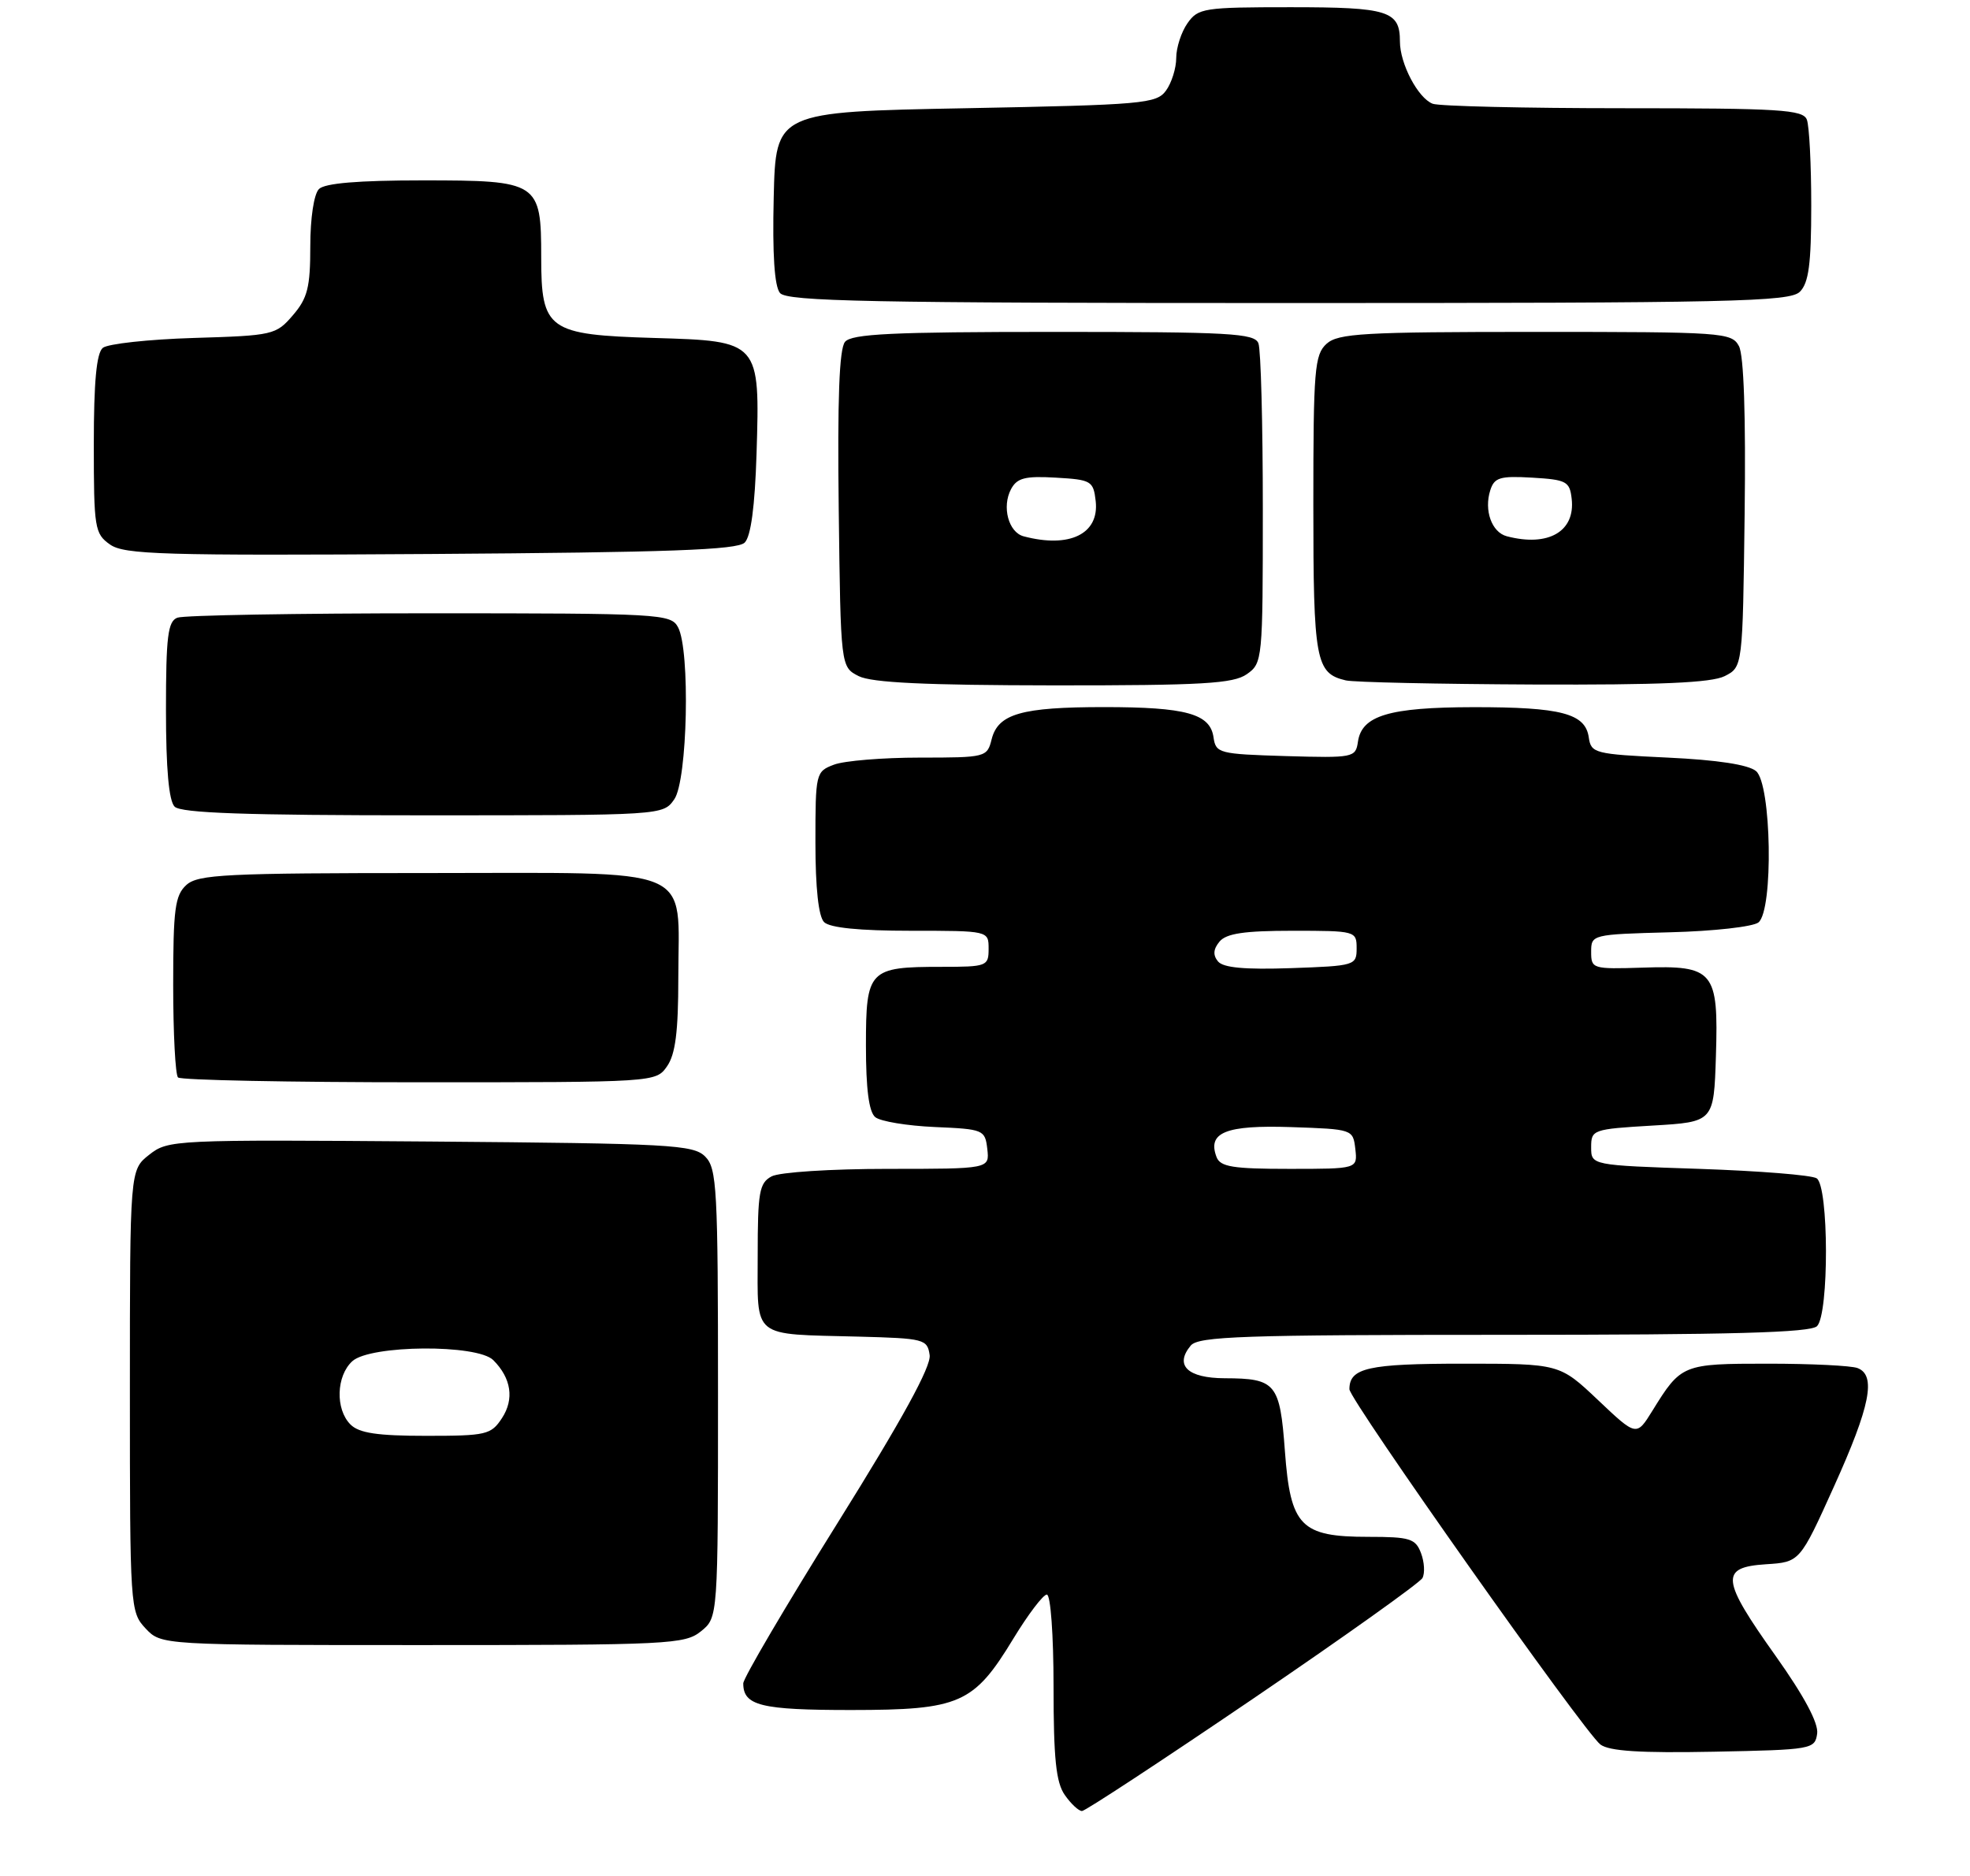 <?xml version="1.0" encoding="UTF-8" standalone="no"?>
<!DOCTYPE svg PUBLIC "-//W3C//DTD SVG 1.1//EN" "http://www.w3.org/Graphics/SVG/1.1/DTD/svg11.dtd" >
<svg xmlns="http://www.w3.org/2000/svg" xmlns:xlink="http://www.w3.org/1999/xlink" version="1.1" viewBox="0 0 273 260">
 <g >
 <path fill="currentColor"
d=" M 173.61 235.46 C 186.19 226.91 196.76 219.37 197.12 218.71 C 197.48 218.04 197.39 216.49 196.92 215.25 C 196.16 213.24 195.38 213.00 189.64 213.00 C 180.24 213.00 178.83 211.55 178.06 201.11 C 177.37 191.72 176.81 191.04 169.72 191.02 C 164.57 191.00 162.73 189.23 165.01 186.49 C 166.07 185.21 172.31 185.00 208.42 185.00 C 239.89 185.00 250.90 184.70 251.80 183.80 C 253.48 182.12 253.44 164.40 251.75 163.31 C 251.06 162.86 243.75 162.28 235.50 162.00 C 220.50 161.50 220.50 161.50 220.50 159.00 C 220.50 156.57 220.73 156.49 229.00 156.00 C 237.50 155.50 237.50 155.50 237.79 146.36 C 238.16 134.55 237.52 133.78 227.62 134.11 C 220.69 134.33 220.50 134.27 220.50 131.92 C 220.50 129.53 220.61 129.50 231.44 129.21 C 237.46 129.06 242.97 128.44 243.69 127.84 C 245.78 126.11 245.49 108.66 243.35 106.87 C 242.29 105.98 237.97 105.32 231.10 105.00 C 220.97 104.52 220.49 104.40 220.17 102.20 C 219.70 98.88 216.35 98.00 204.18 98.01 C 192.49 98.03 188.70 99.17 188.18 102.81 C 187.86 105.00 187.56 105.06 178.18 104.79 C 168.93 104.51 168.49 104.40 168.17 102.20 C 167.71 98.92 164.37 98.00 153.00 98.00 C 141.55 98.00 138.31 98.93 137.42 102.46 C 136.80 104.95 136.61 105.00 127.46 105.00 C 122.33 105.00 116.98 105.44 115.57 105.98 C 113.05 106.93 113.00 107.15 113.00 116.78 C 113.00 123.08 113.43 127.03 114.20 127.80 C 114.99 128.59 119.13 129.00 126.20 129.00 C 137.00 129.00 137.00 129.00 137.00 131.50 C 137.00 133.91 136.77 134.00 130.43 134.00 C 120.40 134.00 120.00 134.42 120.00 144.91 C 120.00 150.92 120.41 154.10 121.29 154.83 C 122.00 155.42 125.71 156.03 129.54 156.20 C 136.30 156.49 136.51 156.58 136.82 159.25 C 137.13 162.00 137.13 162.00 123.00 162.00 C 115.17 162.00 108.01 162.46 106.93 163.04 C 105.22 163.95 105.00 165.21 105.00 174.02 C 105.00 185.66 104.00 184.86 119.00 185.25 C 128.08 185.49 128.51 185.60 128.83 187.81 C 129.05 189.39 125.04 196.71 116.08 211.06 C 108.88 222.59 103.00 232.59 103.00 233.31 C 103.00 236.40 105.45 237.00 117.95 237.00 C 133.04 236.99 134.94 236.15 140.44 227.09 C 142.48 223.74 144.56 221.00 145.07 221.00 C 145.59 221.00 146.00 226.59 146.00 233.78 C 146.00 243.72 146.34 247.05 147.56 248.78 C 148.41 250.00 149.48 251.00 149.94 251.00 C 150.39 251.00 161.04 244.00 173.61 235.46 Z  M 251.82 240.27 C 252.02 238.82 250.03 235.09 246.07 229.51 C 238.50 218.87 238.32 217.22 244.71 216.80 C 249.42 216.50 249.42 216.50 254.16 206.00 C 259.18 194.89 260.03 190.61 257.42 189.61 C 256.55 189.27 250.96 189.00 244.99 189.00 C 233.16 189.00 232.97 189.08 228.99 195.52 C 226.78 199.09 226.78 199.09 221.45 194.04 C 216.12 189.00 216.12 189.00 202.76 189.00 C 189.59 189.00 187.00 189.58 187.00 192.54 C 187.00 194.00 219.54 240.08 221.78 241.78 C 223.00 242.70 227.28 242.98 237.48 242.78 C 251.12 242.51 251.51 242.44 251.82 240.27 Z  M 97.14 226.09 C 99.50 224.18 99.50 224.18 99.50 193.12 C 99.50 164.65 99.35 161.92 97.72 160.29 C 96.08 158.65 92.92 158.48 59.64 158.21 C 24.04 157.94 23.31 157.97 20.68 160.04 C 18.00 162.15 18.00 162.15 18.00 192.76 C 18.00 222.81 18.04 223.41 20.17 225.69 C 22.35 228.00 22.35 228.00 58.56 228.00 C 92.73 228.00 94.91 227.89 97.14 226.09 Z  M 92.44 147.78 C 93.60 146.12 94.00 142.98 94.00 135.50 C 94.00 119.74 97.02 121.00 59.27 121.00 C 31.26 121.00 27.45 121.19 25.83 122.65 C 24.25 124.09 24.00 125.96 24.00 136.49 C 24.00 143.19 24.30 148.97 24.67 149.33 C 25.03 149.70 40.08 150.00 58.11 150.00 C 90.85 150.00 90.89 150.00 92.44 147.78 Z  M 93.44 110.78 C 95.28 108.16 95.67 90.12 93.96 86.93 C 92.97 85.08 91.53 85.00 59.55 85.00 C 41.19 85.00 25.45 85.27 24.58 85.61 C 23.26 86.11 23.00 88.21 23.00 98.41 C 23.00 106.56 23.40 111.00 24.20 111.80 C 25.09 112.69 34.12 113.00 58.64 113.00 C 91.86 113.00 91.89 113.00 93.44 110.78 Z  M 172.78 93.44 C 174.96 91.92 175.00 91.47 175.00 70.53 C 175.00 58.78 174.73 48.45 174.39 47.58 C 173.86 46.19 170.42 46.00 146.02 46.00 C 123.66 46.00 118.02 46.27 117.10 47.38 C 116.30 48.34 116.04 55.33 116.23 70.60 C 116.50 92.44 116.50 92.44 119.00 93.71 C 120.81 94.62 128.27 94.97 146.03 94.99 C 166.63 95.00 170.91 94.75 172.78 93.44 Z  M 239.00 93.71 C 241.50 92.44 241.50 92.44 241.77 71.19 C 241.94 57.68 241.66 49.23 240.98 47.97 C 239.97 46.08 238.78 46.00 212.79 46.00 C 188.95 46.00 185.44 46.20 183.83 47.65 C 182.17 49.16 182.00 51.22 182.00 69.96 C 182.00 91.59 182.32 93.32 186.50 94.30 C 187.60 94.56 199.30 94.81 212.50 94.87 C 230.03 94.94 237.17 94.63 239.00 93.71 Z  M 103.20 75.20 C 104.06 74.34 104.61 70.19 104.84 62.91 C 105.32 47.28 105.31 47.27 90.64 46.84 C 75.94 46.40 75.00 45.74 75.00 35.67 C 75.00 25.22 74.66 25.00 58.55 25.00 C 49.65 25.00 45.01 25.39 44.20 26.20 C 43.50 26.90 43.00 30.23 43.00 34.14 C 43.00 39.83 42.62 41.33 40.59 43.69 C 38.25 46.42 37.84 46.51 26.84 46.84 C 20.60 47.03 14.94 47.65 14.25 48.21 C 13.37 48.94 13.00 52.93 13.00 61.57 C 13.00 73.21 13.12 73.97 15.25 75.47 C 17.23 76.86 22.53 77.02 59.70 76.78 C 92.66 76.56 102.19 76.22 103.20 75.20 Z  M 249.43 40.43 C 250.65 39.20 251.00 36.58 251.00 28.51 C 251.00 22.82 250.73 17.45 250.39 16.58 C 249.86 15.20 246.68 15.00 224.97 15.00 C 211.33 15.00 199.44 14.72 198.54 14.38 C 196.51 13.60 194.00 8.84 194.00 5.75 C 194.00 1.50 192.40 1.00 178.86 1.00 C 166.82 1.00 166.03 1.12 164.56 3.22 C 163.70 4.44 163.00 6.61 163.00 8.03 C 163.00 9.45 162.36 11.49 161.58 12.56 C 160.26 14.37 158.43 14.53 133.83 15.00 C 107.50 15.50 107.50 15.50 107.22 27.36 C 107.03 35.25 107.32 39.68 108.09 40.61 C 109.06 41.77 120.56 42.00 178.55 42.00 C 240.22 42.00 248.03 41.83 249.43 40.43 Z  M 168.59 160.37 C 167.28 156.95 169.85 155.91 178.90 156.21 C 187.46 156.50 187.50 156.51 187.82 159.25 C 188.13 162.00 188.13 162.00 178.67 162.00 C 170.86 162.00 169.11 161.72 168.59 160.37 Z  M 168.79 133.25 C 168.07 132.38 168.13 131.55 169.00 130.50 C 169.94 129.37 172.45 129.00 179.12 129.00 C 187.86 129.00 188.00 129.04 188.00 131.43 C 188.00 133.80 187.78 133.87 178.91 134.18 C 172.52 134.40 169.52 134.13 168.79 133.25 Z  M 48.57 197.43 C 46.45 195.31 46.59 190.69 48.83 188.65 C 51.33 186.39 66.14 186.28 68.36 188.51 C 70.85 191.00 71.29 193.91 69.56 196.55 C 68.05 198.85 67.40 199.00 59.05 199.00 C 52.29 199.00 49.76 198.62 48.57 197.43 Z  M 141.85 74.33 C 139.75 73.77 138.81 70.23 140.11 67.79 C 140.94 66.24 142.06 65.95 146.31 66.20 C 151.23 66.48 151.52 66.65 151.84 69.45 C 152.35 74.00 148.22 76.02 141.85 74.33 Z  M 208.80 74.32 C 206.72 73.77 205.63 70.73 206.52 67.95 C 207.08 66.18 207.86 65.94 212.33 66.20 C 217.08 66.48 217.53 66.72 217.80 69.12 C 218.33 73.66 214.56 75.84 208.80 74.32 Z "/>
</g>
</svg>